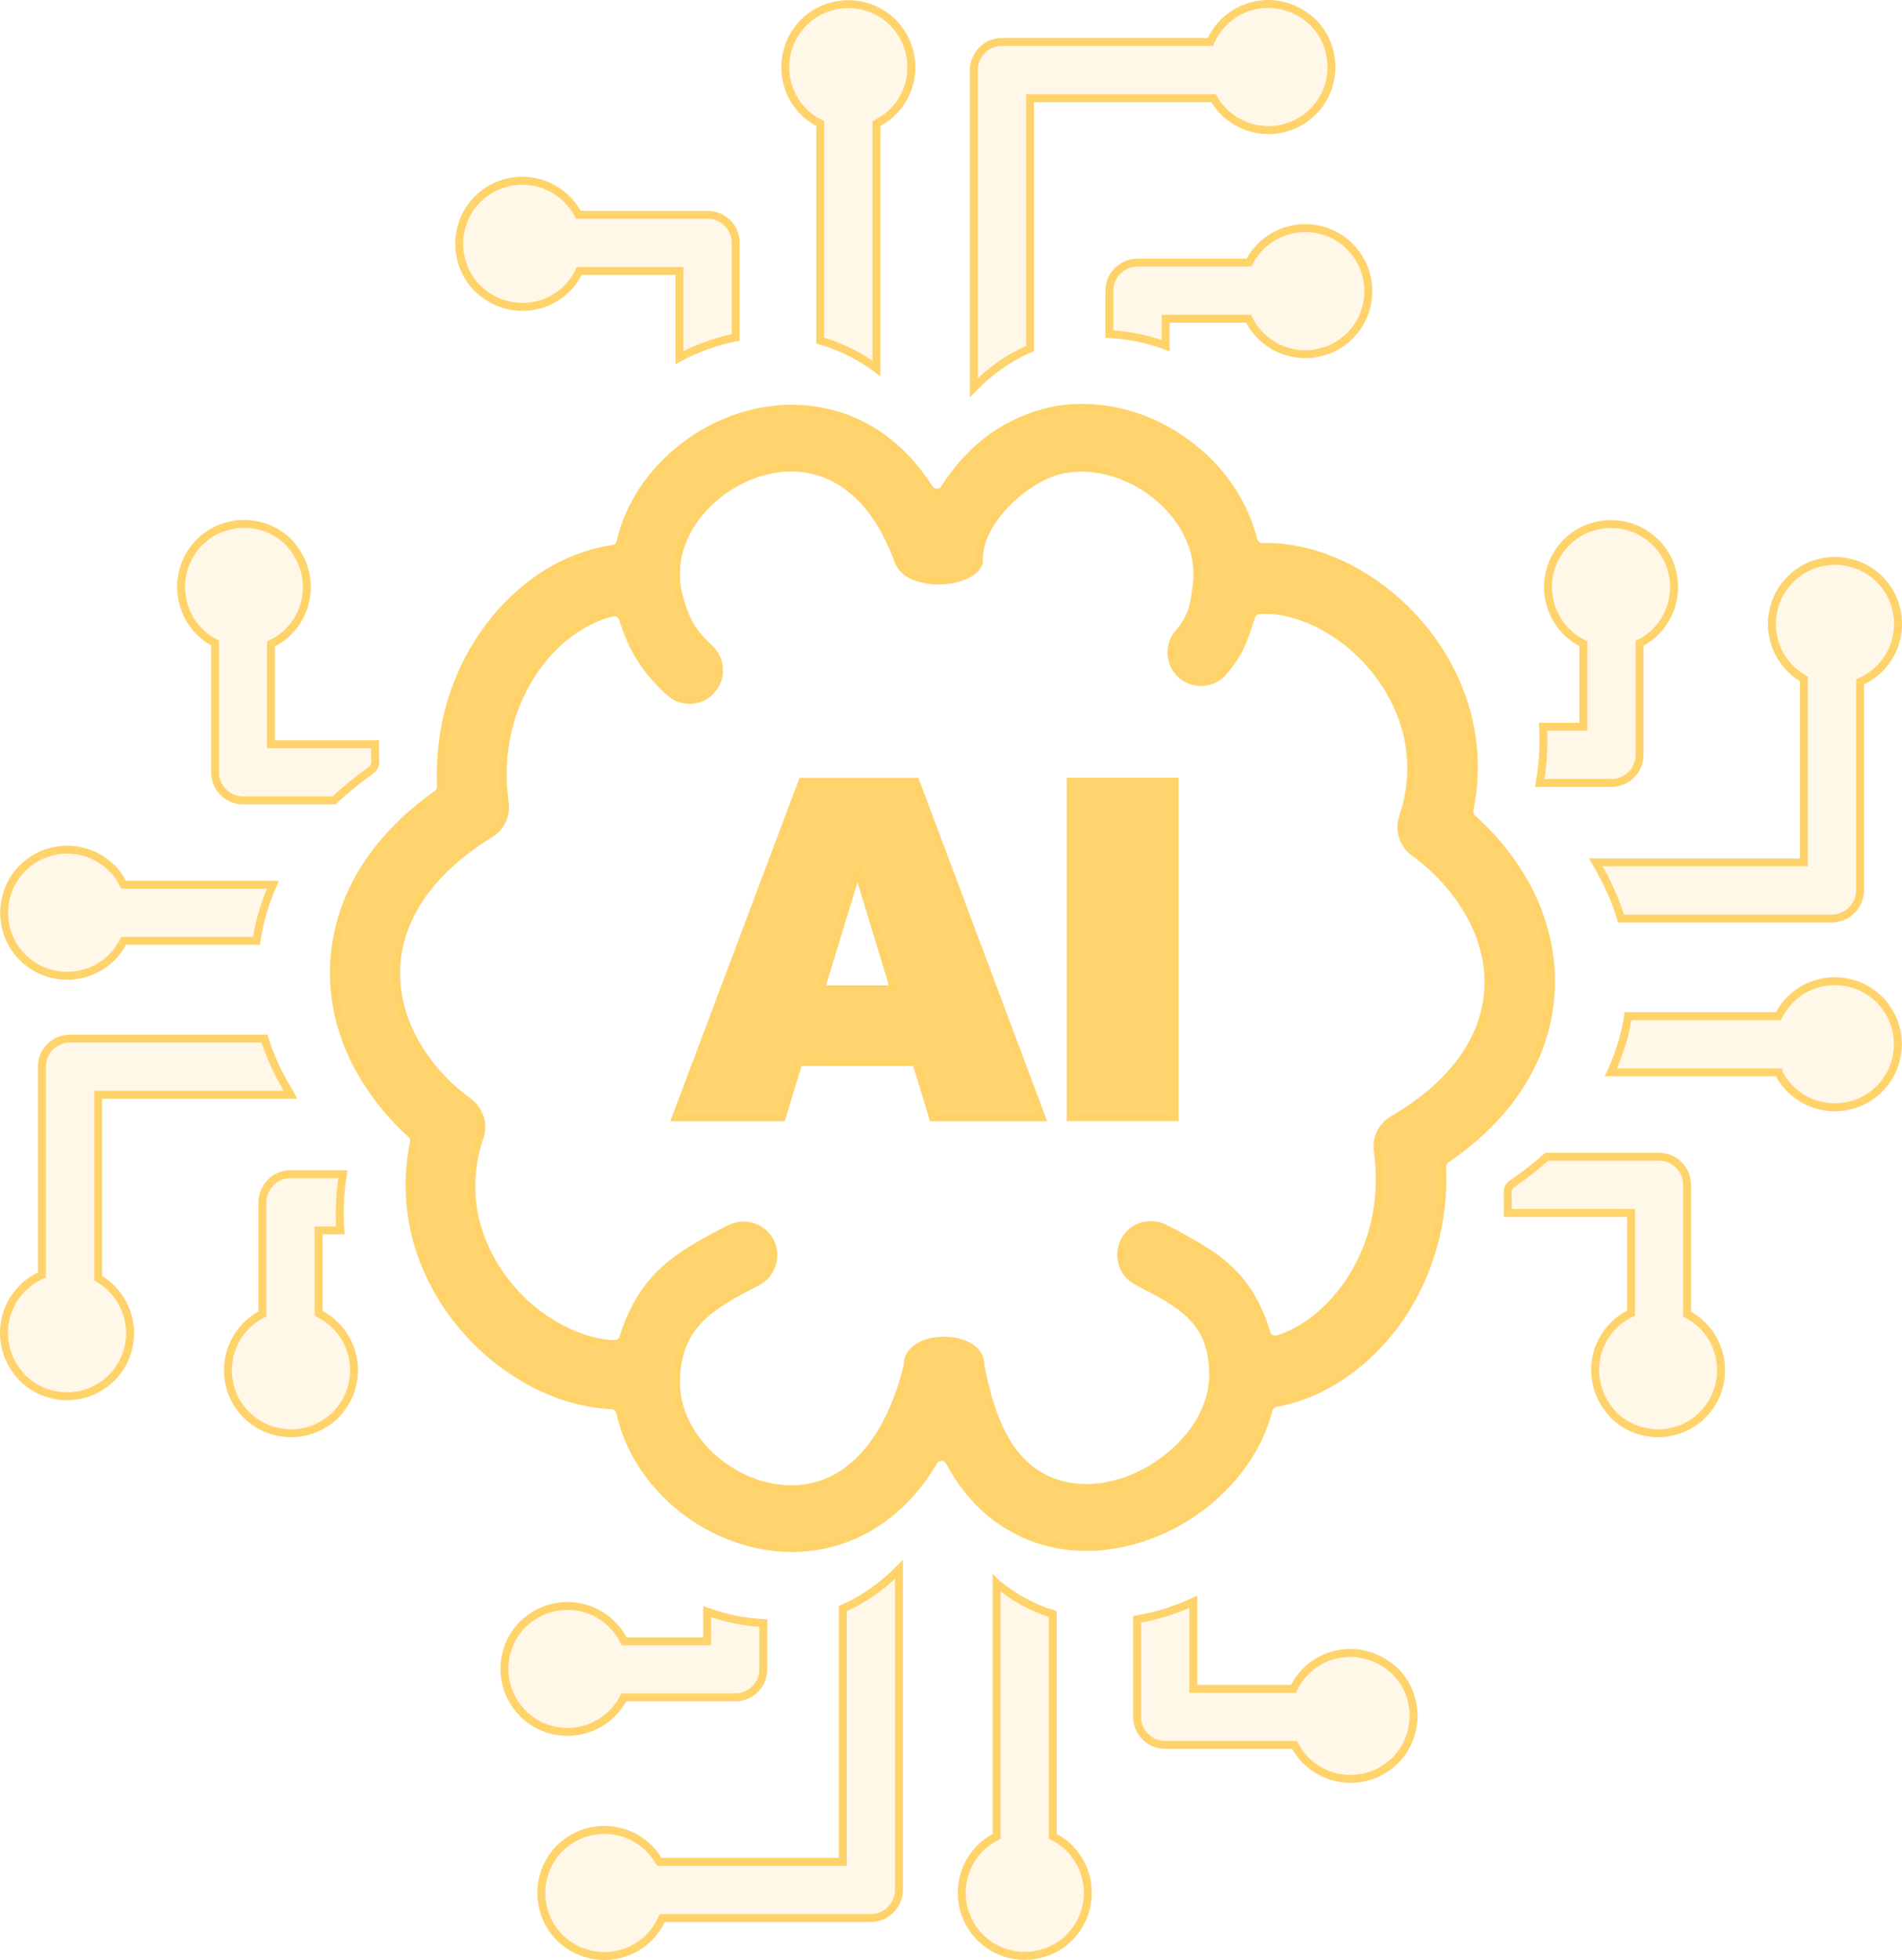 <?xml version="1.0" encoding="UTF-8" standalone="no"?>
<svg
   version="1.1"
   id="Layer_1"
   x="0px"
   y="0px"
   viewBox="0 0 119.75 123.39"
   xml:space="preserve"
   width="119.75"
   height="123.39"
   xmlns="http://www.w3.org/2000/svg"
   xmlns:svg="http://www.w3.org/2000/svg"><defs
     id="defs9" /><g
     id="g4"
     style="fill:#ffc965;fill-opacity:0.149"
     transform="translate(0.25,0.25)"><path
       d="m 86.28,104.11 c -0.47,-0.19 -0.98,-0.3 -1.52,-0.3 -0.54,0 -1.05,0.11 -1.52,0.3 -0.47,0.2 -0.9,0.48 -1.25,0.84 l -0.03,0.02 c -0.2,0.2 -0.39,0.43 -0.54,0.68 -0.08,0.13 -0.16,0.27 -0.23,0.42 h -6.31 v -5.48 c -0.97,0.45 -1.98,0.79 -3.01,1 -0.18,0.04 -0.35,0.07 -0.53,0.1 v 6.14 c 0,0.49 0.2,0.93 0.52,1.25 0.32,0.32 0.76,0.52 1.25,0.52 h 8.14 c 0.06,0.12 0.13,0.24 0.21,0.36 0.14,0.21 0.3,0.41 0.48,0.59 l 0.03,0.03 c 0.36,0.36 0.8,0.66 1.29,0.86 0.47,0.19 0.98,0.3 1.52,0.3 0.52,0 1.03,-0.1 1.49,-0.29 l 0.03,-0.01 c 0.49,-0.2 0.92,-0.5 1.29,-0.86 0.36,-0.36 0.66,-0.8 0.86,-1.29 0.19,-0.47 0.3,-0.98 0.3,-1.52 0,-0.53 -0.11,-1.04 -0.3,-1.52 -0.2,-0.49 -0.5,-0.93 -0.86,-1.29 -0.38,-0.35 -0.82,-0.65 -1.31,-0.85 z M 57.43,66.61 h -7.4 l -1.06,3.48 h -6.66 l 7.95,-21.12 h 7.14 l 7.92,21.12 h -6.83 z m -1.38,-4.58 -2.31,-7.59 -2.32,7.59 z M 67.16,48.96 h 6.55 V 70.08 H 67.16 Z M 62.17,27.31 c -1.08,0.78 -2.08,1.83 -2.95,3.19 -0.04,0.07 -0.1,0.13 -0.17,0.17 -0.27,0.17 -0.63,0.09 -0.8,-0.17 -0.87,-1.36 -1.87,-2.41 -2.95,-3.19 -1.16,-0.84 -2.41,-1.37 -3.7,-1.63 h -0.02 c -1.26,-0.26 -2.55,-0.26 -3.79,-0.04 -1.31,0.23 -2.58,0.71 -3.72,1.37 -1.13,0.66 -2.15,1.51 -3,2.49 -0.82,0.95 -1.48,2.04 -1.91,3.21 v 0 c -0.07,0.18 -0.13,0.37 -0.19,0.57 -0.05,0.18 -0.11,0.38 -0.15,0.58 -0.05,0.26 -0.27,0.45 -0.55,0.46 -1.34,0.2 -2.67,0.69 -3.91,1.42 -1.26,0.75 -2.43,1.77 -3.44,2.99 -1,1.22 -1.84,2.66 -2.44,4.26 -0.56,1.5 -0.9,3.15 -0.97,4.9 -0.01,0.23 -0.01,0.45 -0.01,0.68 0,0.21 0.01,0.43 0.01,0.66 0.01,0.19 -0.07,0.39 -0.24,0.51 -0.82,0.59 -1.56,1.2 -2.22,1.83 -0.67,0.65 -1.26,1.32 -1.77,2.01 -0.83,1.13 -1.44,2.31 -1.85,3.5 -0.43,1.24 -0.64,2.51 -0.66,3.76 -0.01,1.2 0.15,2.39 0.49,3.54 0.34,1.17 0.86,2.31 1.53,3.37 v 0 c 0.38,0.61 0.81,1.21 1.28,1.77 0.48,0.57 1,1.11 1.56,1.62 0.14,0.13 0.22,0.34 0.18,0.54 -0.16,0.76 -0.24,1.51 -0.27,2.25 -0.02,0.76 0.02,1.51 0.12,2.24 0.19,1.34 0.58,2.62 1.13,3.8 0.58,1.26 1.34,2.41 2.22,3.42 0.85,0.99 1.82,1.85 2.86,2.56 1.05,0.72 2.16,1.28 3.3,1.67 0.51,0.17 1.03,0.31 1.56,0.41 0.5,0.1 1,0.16 1.49,0.18 0.27,-0.01 0.52,0.18 0.58,0.46 0.26,1.19 0.74,2.31 1.4,3.32 0.69,1.06 1.56,2 2.56,2.78 1.26,0.98 2.74,1.72 4.3,2.11 1.47,0.37 3.02,0.44 4.54,0.12 1.36,-0.28 2.68,-0.86 3.9,-1.78 1.12,-0.85 2.16,-1.99 3.03,-3.47 0.05,-0.09 0.13,-0.16 0.23,-0.21 0.28,-0.15 0.63,-0.04 0.78,0.24 0.72,1.34 1.6,2.41 2.58,3.22 1.06,0.87 2.23,1.46 3.46,1.8 1.57,0.43 3.21,0.43 4.8,0.1 1.7,-0.35 3.34,-1.09 4.75,-2.11 1.11,-0.79 2.09,-1.76 2.87,-2.86 0.74,-1.03 1.29,-2.18 1.61,-3.39 0.04,-0.23 0.22,-0.43 0.47,-0.47 1.47,-0.26 2.92,-0.87 4.25,-1.78 1.33,-0.91 2.54,-2.11 3.53,-3.54 0.91,-1.32 1.64,-2.84 2.11,-4.5 0.44,-1.55 0.65,-3.23 0.58,-5 -0.02,-0.2 0.07,-0.4 0.25,-0.52 0.86,-0.59 1.62,-1.21 2.3,-1.84 0.69,-0.66 1.3,-1.34 1.82,-2.05 v 0 c 0.8,-1.08 1.39,-2.2 1.8,-3.35 0.42,-1.19 0.64,-2.4 0.68,-3.61 0.03,-1.17 -0.11,-2.33 -0.41,-3.47 -0.3,-1.15 -0.77,-2.26 -1.38,-3.31 l -0.02,-0.02 c -0.4,-0.69 -0.87,-1.35 -1.39,-1.99 -0.52,-0.64 -1.11,-1.24 -1.74,-1.81 -0.15,-0.13 -0.23,-0.34 -0.19,-0.55 0.14,-0.69 0.23,-1.38 0.26,-2.06 0.03,-0.69 0.01,-1.37 -0.06,-2.04 -0.15,-1.39 -0.52,-2.71 -1.06,-3.94 -0.57,-1.3 -1.33,-2.5 -2.22,-3.55 -0.86,-1.02 -1.85,-1.91 -2.91,-2.65 -1.06,-0.74 -2.19,-1.32 -3.34,-1.71 L 82.91,34.77 C 82.3,34.56 81.68,34.41 81.07,34.31 h -0.02 c -0.6,-0.1 -1.2,-0.14 -1.79,-0.13 -0.27,0.02 -0.53,-0.16 -0.6,-0.44 -0.1,-0.41 -0.23,-0.81 -0.38,-1.2 -0.16,-0.4 -0.34,-0.79 -0.55,-1.18 -0.54,-1 -1.25,-1.92 -2.08,-2.71 -0.85,-0.81 -1.82,-1.5 -2.86,-2.03 -1.07,-0.54 -2.24,-0.92 -3.44,-1.09 -1.14,-0.16 -2.31,-0.14 -3.46,0.1 -1.29,0.31 -2.56,0.84 -3.72,1.68 z m 16.35,11.26 c 0.07,-0.22 0.27,-0.39 0.52,-0.41 0.42,-0.03 0.85,-0.01 1.28,0.06 0.44,0.07 0.88,0.18 1.32,0.33 0.83,0.28 1.66,0.71 2.43,1.25 0.76,0.53 1.48,1.18 2.1,1.92 l 0.01,0.02 c 0.65,0.77 1.2,1.63 1.61,2.57 0.39,0.88 0.65,1.82 0.76,2.81 0.07,0.66 0.07,1.35 -0.01,2.05 -0.07,0.65 -0.22,1.32 -0.45,1.99 l -0.01,0.04 c -0.14,0.42 -0.13,0.86 0,1.25 0.14,0.4 0.4,0.76 0.77,1 l 0.03,0.02 c 0.7,0.52 1.32,1.09 1.86,1.69 0.56,0.61 1.04,1.27 1.44,1.95 0.44,0.75 0.78,1.53 0.99,2.33 0.22,0.79 0.32,1.59 0.29,2.38 -0.02,0.82 -0.18,1.64 -0.47,2.45 -0.28,0.77 -0.69,1.53 -1.23,2.27 l -0.01,0.01 c -0.49,0.67 -1.11,1.33 -1.84,1.96 -0.7,0.6 -1.51,1.17 -2.44,1.72 l -0.03,0.02 c -0.37,0.21 -0.64,0.53 -0.8,0.9 -0.16,0.37 -0.21,0.78 -0.13,1.18 l 0.01,0.08 c 0.19,1.53 0.1,2.99 -0.21,4.32 -0.34,1.45 -0.93,2.75 -1.7,3.86 -0.59,0.85 -1.27,1.58 -2,2.16 -0.75,0.6 -1.56,1.04 -2.39,1.31 h -0.01 c -0.3,0.09 -0.63,-0.08 -0.72,-0.38 -1.13,-3.69 -3.08,-4.88 -6.38,-6.58 l -0.07,-0.04 c -0.46,-0.22 -0.96,-0.24 -1.41,-0.1 -0.45,0.14 -0.84,0.45 -1.07,0.9 l -0.03,0.06 c -0.22,0.46 -0.24,0.96 -0.1,1.41 0.15,0.45 0.47,0.85 0.93,1.09 2.76,1.41 4.8,2.48 4.77,5.94 -0.01,1.03 -0.33,2.03 -0.87,2.93 -0.57,0.95 -1.39,1.8 -2.34,2.49 -0.97,0.7 -2.06,1.21 -3.18,1.46 -1.07,0.25 -2.17,0.26 -3.2,-0.02 -1.74,-0.48 -2.87,-1.64 -3.63,-3.05 -0.72,-1.34 -1.12,-2.9 -1.41,-4.32 -0.02,-0.05 -0.02,-0.11 -0.02,-0.16 0,-0.72 -0.56,-1.19 -1.29,-1.4 -0.32,-0.1 -0.67,-0.14 -1.01,-0.14 -0.35,0 -0.69,0.05 -1.01,0.14 -0.72,0.22 -1.28,0.69 -1.28,1.4 0,0.05 -0.01,0.09 -0.02,0.14 -0.56,2.22 -1.37,3.89 -2.32,5.09 -1.11,1.41 -2.41,2.18 -3.75,2.46 -0.98,0.2 -1.99,0.15 -2.95,-0.1 -1.01,-0.27 -1.97,-0.76 -2.81,-1.4 -0.83,-0.65 -1.52,-1.44 -2,-2.33 -0.46,-0.85 -0.73,-1.79 -0.73,-2.75 0,-3.64 2.2,-4.86 5.11,-6.35 0.46,-0.24 0.78,-0.64 0.93,-1.09 C 48.5,78.9 48.47,78.39 48.24,77.92 48,77.46 47.6,77.14 47.15,76.99 46.7,76.85 46.2,76.87 45.74,77.09 l -0.03,0.01 c -3.43,1.75 -5.48,3.03 -6.71,6.84 -0.07,0.25 -0.31,0.44 -0.58,0.43 -0.34,-0.01 -0.68,-0.05 -1.03,-0.12 -0.34,-0.07 -0.68,-0.16 -1,-0.28 -0.81,-0.28 -1.62,-0.69 -2.38,-1.21 -0.75,-0.52 -1.45,-1.14 -2.07,-1.86 -0.64,-0.74 -1.19,-1.57 -1.61,-2.48 -0.4,-0.85 -0.68,-1.76 -0.82,-2.71 v -0.02 c -0.1,-0.7 -0.12,-1.43 -0.04,-2.18 0.07,-0.7 0.22,-1.43 0.47,-2.15 l 0.01,-0.03 c 0.14,-0.41 0.13,-0.84 0.01,-1.22 l -0.01,-0.02 c -0.13,-0.4 -0.39,-0.75 -0.75,-1 l -0.02,-0.02 c -0.64,-0.48 -1.22,-0.99 -1.73,-1.55 -0.52,-0.56 -0.98,-1.16 -1.36,-1.78 -0.46,-0.75 -0.82,-1.55 -1.06,-2.37 -0.23,-0.8 -0.35,-1.62 -0.34,-2.46 0.01,-0.85 0.16,-1.72 0.46,-2.57 0.29,-0.81 0.71,-1.62 1.29,-2.41 0.49,-0.67 1.09,-1.33 1.81,-1.96 0.69,-0.61 1.47,-1.19 2.37,-1.74 0.33,-0.2 0.57,-0.48 0.73,-0.8 l 0.01,-0.03 c 0.16,-0.33 0.22,-0.7 0.17,-1.07 -0.01,-0.04 -0.01,-0.08 -0.01,-0.12 v -0.02 c -0.05,-0.35 -0.08,-0.7 -0.1,-1.04 -0.02,-0.37 -0.02,-0.74 -0.01,-1.1 0.05,-1.31 0.3,-2.54 0.71,-3.65 0.44,-1.19 1.06,-2.26 1.8,-3.17 0.61,-0.75 1.31,-1.38 2.04,-1.87 0.73,-0.49 1.5,-0.84 2.29,-1.04 v 0 c 0.3,-0.09 0.63,0.08 0.72,0.38 0.62,1.96 1.4,3.19 2.89,4.58 l 0.06,0.05 c 0.37,0.34 0.85,0.5 1.32,0.48 0.47,-0.02 0.93,-0.21 1.27,-0.58 l 0.03,-0.04 c 0.34,-0.37 0.5,-0.85 0.48,-1.32 -0.02,-0.47 -0.22,-0.94 -0.6,-1.3 -1.2,-1.11 -1.47,-1.8 -1.83,-2.92 -0.42,-1.29 -0.35,-2.55 0.06,-3.67 0.28,-0.77 0.72,-1.49 1.28,-2.12 0.55,-0.63 1.22,-1.19 1.96,-1.62 l 0.03,-0.02 c 0.76,-0.44 1.58,-0.76 2.43,-0.92 0.81,-0.15 1.64,-0.16 2.45,0.01 1.14,0.24 2.26,0.84 3.25,1.88 0.87,0.91 1.64,2.17 2.25,3.83 l 0.01,0.02 c 0.21,0.65 0.89,1.03 1.69,1.18 0.36,0.07 0.74,0.09 1.11,0.07 h 0.01 c 0.38,-0.02 0.74,-0.09 1.08,-0.2 0.6,-0.2 1.07,-0.52 1.18,-0.93 v -0.23 c 0,-1.16 0.69,-2.39 1.64,-3.4 1.04,-1.1 2.43,-1.97 3.6,-2.21 0.74,-0.15 1.49,-0.16 2.22,-0.05 0.76,0.12 1.5,0.36 2.2,0.71 L 71.1,30 c 0.71,0.36 1.36,0.82 1.93,1.36 0.56,0.54 1.04,1.15 1.4,1.82 0.57,1.05 0.83,2.25 0.65,3.52 -0.16,1.11 -0.2,1.81 -1.13,2.92 l -0.01,0.01 c -0.33,0.39 -0.47,0.88 -0.43,1.36 0.04,0.46 0.25,0.91 0.62,1.23 l 0.06,0.05 c 0.39,0.32 0.87,0.45 1.34,0.41 0.46,-0.04 0.91,-0.25 1.23,-0.62 l 0.05,-0.07 c 0.96,-1.14 1.27,-1.98 1.71,-3.42 z m 21.96,48.94 c -0.19,-0.47 -0.3,-0.98 -0.3,-1.52 0,-0.54 0.11,-1.05 0.3,-1.52 0.2,-0.47 0.48,-0.9 0.84,-1.25 l 0.02,-0.03 c 0.2,-0.2 0.43,-0.39 0.68,-0.54 0.13,-0.08 0.27,-0.16 0.42,-0.23 v -6.31 h -7.76 c 0.01,-0.41 0.01,-0.82 -0.01,-1.24 -0.02,-0.23 0.08,-0.46 0.28,-0.59 0.8,-0.55 1.53,-1.12 2.19,-1.71 h 7.06 c 0.49,0 0.93,0.2 1.25,0.52 0.32,0.32 0.52,0.76 0.52,1.25 v 8.14 c 0.12,0.06 0.24,0.13 0.36,0.21 0.21,0.14 0.41,0.3 0.59,0.48 l 0.03,0.03 c 0.36,0.36 0.66,0.8 0.86,1.29 0.19,0.47 0.3,0.98 0.3,1.52 0,0.52 -0.1,1.02 -0.29,1.49 l -0.01,0.03 c -0.2,0.49 -0.5,0.92 -0.86,1.29 -0.36,0.36 -0.8,0.66 -1.29,0.86 -0.47,0.19 -0.98,0.3 -1.52,0.3 -0.53,0 -1.04,-0.11 -1.52,-0.3 -0.49,-0.2 -0.93,-0.5 -1.29,-0.86 -0.35,-0.38 -0.65,-0.82 -0.85,-1.31 z m 11.24,-20.25 h -10.55 c 0.18,-0.39 0.34,-0.78 0.48,-1.18 0.28,-0.78 0.48,-1.57 0.6,-2.36 h 9.47 c 0.07,-0.13 0.14,-0.26 0.22,-0.39 0.15,-0.24 0.33,-0.46 0.52,-0.65 0.37,-0.37 0.8,-0.66 1.29,-0.86 0.47,-0.19 0.98,-0.3 1.52,-0.3 0.52,0 1.02,0.1 1.49,0.29 l 0.03,0.01 c 0.49,0.2 0.92,0.5 1.29,0.86 0.36,0.36 0.66,0.8 0.86,1.29 0.19,0.47 0.3,0.98 0.3,1.52 0,0.53 -0.11,1.04 -0.3,1.52 -0.2,0.49 -0.5,0.93 -0.86,1.29 -0.36,0.36 -0.8,0.66 -1.29,0.86 -0.47,0.19 -0.98,0.3 -1.52,0.3 -0.52,0 -1.02,-0.1 -1.49,-0.29 l -0.03,-0.01 c -0.49,-0.2 -0.92,-0.5 -1.29,-0.86 -0.19,-0.19 -0.36,-0.4 -0.51,-0.63 l -0.02,-0.03 c -0.07,-0.12 -0.14,-0.25 -0.21,-0.38 z m 3.36,-9.68 h -13.27 c -0.34,-1.12 -0.82,-2.21 -1.42,-3.25 l -0.02,-0.03 c -0.05,-0.09 -0.1,-0.17 -0.15,-0.26 h 13.1 V 42.49 c -0.1,-0.06 -0.2,-0.12 -0.3,-0.19 -0.2,-0.14 -0.38,-0.29 -0.55,-0.46 -0.36,-0.36 -0.66,-0.8 -0.86,-1.29 -0.19,-0.47 -0.3,-0.98 -0.3,-1.52 0,-0.53 0.11,-1.05 0.3,-1.52 0.2,-0.49 0.5,-0.92 0.86,-1.29 0.36,-0.36 0.8,-0.66 1.29,-0.86 0.47,-0.19 0.98,-0.3 1.52,-0.3 0.53,0 1.04,0.11 1.52,0.3 0.49,0.2 0.93,0.5 1.29,0.86 0.36,0.36 0.66,0.8 0.86,1.29 0.19,0.47 0.3,0.98 0.3,1.52 0,0.52 -0.1,1.02 -0.29,1.49 l -0.01,0.03 c -0.2,0.49 -0.5,0.92 -0.86,1.29 -0.22,0.22 -0.48,0.42 -0.75,0.59 -0.15,0.09 -0.32,0.18 -0.48,0.25 V 55.8 c 0,0.49 -0.2,0.93 -0.52,1.25 -0.33,0.33 -0.77,0.53 -1.26,0.53 z m -13.87,-8.54 h -4.52 c 0.12,-0.66 0.19,-1.32 0.22,-1.98 0.02,-0.53 0.02,-1.05 -0.01,-1.56 h 2.54 V 40.28 C 99.3,40.21 99.17,40.14 99.04,40.05 98.8,39.9 98.58,39.72 98.37,39.51 v 0 c -0.36,-0.36 -0.66,-0.8 -0.86,-1.29 -0.19,-0.47 -0.3,-0.98 -0.3,-1.51 0,-0.53 0.11,-1.04 0.3,-1.52 0.2,-0.47 0.48,-0.9 0.83,-1.26 l 0.03,-0.03 c 0.36,-0.36 0.8,-0.66 1.29,-0.86 0.47,-0.19 0.98,-0.3 1.52,-0.3 0.54,0 1.05,0.11 1.52,0.3 0.47,0.2 0.9,0.48 1.26,0.84 l 0.03,0.02 c 0.36,0.36 0.65,0.78 0.85,1.26 l 0.01,0.03 c 0.19,0.47 0.3,0.98 0.3,1.52 0,0.53 -0.11,1.05 -0.3,1.52 -0.2,0.47 -0.48,0.9 -0.83,1.26 l -0.03,0.03 c -0.19,0.19 -0.4,0.36 -0.64,0.52 -0.12,0.08 -0.24,0.15 -0.37,0.21 v 7.02 c 0,0.49 -0.2,0.93 -0.52,1.25 -0.32,0.32 -0.77,0.52 -1.25,0.52 z M 31.13,18.77 c 0.47,0.19 0.98,0.3 1.52,0.3 0.54,0 1.05,-0.11 1.52,-0.3 0.47,-0.2 0.9,-0.48 1.25,-0.84 l 0.03,-0.02 c 0.2,-0.2 0.39,-0.43 0.54,-0.68 0.08,-0.13 0.16,-0.27 0.23,-0.42 h 6.31 v 5.45 c 1.11,-0.59 2.31,-1.02 3.54,-1.27 v -5.95 c 0,-0.49 -0.2,-0.93 -0.52,-1.25 -0.32,-0.32 -0.76,-0.52 -1.25,-0.52 H 36.16 C 36.1,13.15 36.03,13.03 35.95,12.91 35.81,12.7 35.65,12.5 35.47,12.32 l -0.03,-0.03 c -0.36,-0.36 -0.8,-0.66 -1.29,-0.86 -0.47,-0.19 -0.98,-0.3 -1.52,-0.3 -0.52,0 -1.03,0.1 -1.49,0.29 l -0.03,0.01 c -0.49,0.2 -0.92,0.5 -1.29,0.86 -0.36,0.36 -0.66,0.8 -0.86,1.29 -0.19,0.47 -0.3,0.98 -0.3,1.52 0,0.53 0.11,1.04 0.3,1.52 0.2,0.49 0.5,0.93 0.86,1.29 0.39,0.36 0.82,0.66 1.31,0.86 z M 51.39,7.53 v 13.66 c 1.18,0.34 2.33,0.88 3.41,1.66 l 0.12,0.09 c 0,-0.03 0.01,-0.06 0.01,-0.09 V 7.53 c 0.13,-0.07 0.26,-0.14 0.39,-0.22 0.24,-0.15 0.46,-0.33 0.65,-0.52 0.36,-0.37 0.66,-0.8 0.86,-1.29 0.19,-0.47 0.3,-0.98 0.3,-1.52 0,-0.52 -0.1,-1.02 -0.29,-1.49 L 56.83,2.46 C 56.63,1.97 56.33,1.54 55.97,1.17 55.61,0.81 55.17,0.51 54.68,0.31 54.21,0.12 53.7,0.01 53.16,0.01 c -0.53,0 -1.04,0.11 -1.52,0.3 -0.49,0.2 -0.93,0.5 -1.29,0.86 -0.36,0.36 -0.66,0.8 -0.86,1.29 -0.19,0.47 -0.3,0.98 -0.3,1.52 0,0.52 0.1,1.02 0.29,1.49 l 0.01,0.03 c 0.2,0.49 0.5,0.92 0.86,1.29 0.19,0.19 0.4,0.36 0.63,0.51 L 51,7.31 c 0.13,0.08 0.25,0.15 0.39,0.22 z m 9.67,-3.36 v 19.98 c 0.48,-0.49 0.99,-0.92 1.51,-1.3 0.65,-0.47 1.33,-0.86 2.03,-1.16 V 5.93 h 11.55 c 0.06,0.1 0.12,0.2 0.19,0.3 0.14,0.2 0.29,0.38 0.46,0.55 0.36,0.36 0.8,0.66 1.29,0.86 0.47,0.19 0.98,0.3 1.52,0.3 0.53,0 1.05,-0.11 1.52,-0.3 0.49,-0.2 0.93,-0.5 1.29,-0.86 0.36,-0.36 0.66,-0.8 0.86,-1.29 0.19,-0.47 0.3,-0.98 0.3,-1.52 0,-0.53 -0.11,-1.04 -0.3,-1.52 C 83.08,1.96 82.78,1.52 82.42,1.16 82.04,0.8 81.6,0.5 81.11,0.3 80.64,0.11 80.13,0 79.6,0 79.08,0 78.58,0.1 78.11,0.29 L 78.08,0.3 C 77.59,0.5 77.16,0.8 76.79,1.16 76.57,1.38 76.37,1.64 76.2,1.91 76.11,2.06 76.02,2.23 75.95,2.39 H 62.83 c -0.49,0 -0.93,0.2 -1.25,0.52 -0.32,0.33 -0.52,0.77 -0.52,1.26 z m 8.54,13.87 v 2.74 c 0.36,0.02 0.73,0.05 1.09,0.11 0.84,0.12 1.66,0.33 2.45,0.62 v -1.69 h 5.22 c 0.07,0.14 0.14,0.27 0.23,0.4 0.15,0.24 0.33,0.46 0.54,0.67 v 0 c 0.36,0.36 0.8,0.66 1.29,0.86 0.47,0.19 0.98,0.3 1.51,0.3 0.53,0 1.04,-0.11 1.52,-0.3 0.47,-0.2 0.9,-0.48 1.26,-0.83 l 0.03,-0.03 c 0.36,-0.36 0.66,-0.8 0.86,-1.29 0.19,-0.47 0.3,-0.98 0.3,-1.52 0,-0.54 -0.11,-1.05 -0.3,-1.52 -0.2,-0.47 -0.48,-0.9 -0.84,-1.26 l -0.02,-0.03 c -0.36,-0.36 -0.78,-0.65 -1.26,-0.85 l -0.03,-0.01 c -0.47,-0.19 -0.98,-0.3 -1.52,-0.3 -0.53,0 -1.05,0.11 -1.52,0.3 -0.47,0.2 -0.9,0.48 -1.26,0.83 l -0.03,0.03 c -0.19,0.19 -0.36,0.4 -0.52,0.64 -0.08,0.12 -0.15,0.24 -0.21,0.37 h -7.02 c -0.49,0 -0.93,0.2 -1.25,0.52 -0.32,0.31 -0.52,0.75 -0.52,1.24 z M 18.77,35.2 c 0.19,0.47 0.3,0.98 0.3,1.52 0,0.54 -0.11,1.05 -0.3,1.52 -0.2,0.47 -0.48,0.9 -0.84,1.25 l -0.02,0.03 c -0.2,0.2 -0.43,0.39 -0.68,0.54 -0.13,0.08 -0.27,0.16 -0.42,0.23 v 6.31 h 6.55 v 0.31 c 0,0.24 0.01,0.49 0.02,0.75 0.02,0.22 -0.08,0.44 -0.27,0.58 -0.86,0.61 -1.63,1.25 -2.33,1.9 h -5.72 c -0.49,0 -0.93,-0.2 -1.25,-0.52 -0.32,-0.32 -0.52,-0.76 -0.52,-1.25 v -8.14 c -0.12,-0.06 -0.24,-0.13 -0.36,-0.21 -0.21,-0.14 -0.41,-0.3 -0.59,-0.48 l -0.03,-0.03 c -0.36,-0.36 -0.66,-0.8 -0.86,-1.29 -0.19,-0.47 -0.3,-0.98 -0.3,-1.52 0,-0.52 0.1,-1.02 0.29,-1.49 l 0.01,-0.03 c 0.2,-0.49 0.5,-0.92 0.86,-1.29 0.36,-0.36 0.8,-0.66 1.29,-0.86 0.47,-0.19 0.98,-0.3 1.52,-0.3 0.53,0 1.04,0.11 1.52,0.3 0.49,0.2 0.93,0.5 1.29,0.86 0.34,0.38 0.64,0.82 0.84,1.31 z M 7.53,55.45 h 9.4 c -0.16,0.36 -0.3,0.73 -0.43,1.09 -0.28,0.81 -0.48,1.62 -0.6,2.44 H 7.53 c -0.07,0.13 -0.14,0.26 -0.22,0.39 -0.15,0.24 -0.33,0.46 -0.52,0.65 -0.37,0.37 -0.8,0.66 -1.29,0.86 -0.47,0.19 -0.98,0.3 -1.52,0.3 -0.52,0 -1.02,-0.1 -1.49,-0.29 L 2.46,60.88 C 1.97,60.68 1.54,60.38 1.17,60.02 0.81,59.66 0.51,59.22 0.31,58.73 0.12,58.26 0.01,57.75 0.01,57.21 c 0,-0.53 0.11,-1.04 0.3,-1.52 0.2,-0.49 0.5,-0.93 0.86,-1.29 0.36,-0.36 0.8,-0.66 1.29,-0.86 0.47,-0.19 0.98,-0.3 1.52,-0.3 0.52,0 1.02,0.1 1.49,0.29 l 0.03,0.01 c 0.49,0.2 0.92,0.5 1.29,0.86 0.19,0.19 0.36,0.4 0.51,0.63 l 0.02,0.03 c 0.07,0.13 0.14,0.26 0.21,0.39 z M 4.17,65.13 H 16.4 c 0.38,1.21 0.93,2.38 1.63,3.49 v 0.01 l 0.02,0.04 H 5.93 v 11.55 c 0.1,0.06 0.2,0.12 0.3,0.19 0.2,0.14 0.38,0.29 0.55,0.46 0.36,0.36 0.66,0.8 0.86,1.29 0.19,0.47 0.3,0.98 0.3,1.52 0,0.53 -0.11,1.05 -0.3,1.52 -0.2,0.49 -0.5,0.92 -0.86,1.29 -0.36,0.36 -0.8,0.66 -1.29,0.86 -0.47,0.19 -0.98,0.3 -1.52,0.3 -0.53,0 -1.04,-0.11 -1.52,-0.3 C 1.96,87.15 1.52,86.85 1.16,86.49 0.8,86.1 0.5,85.66 0.3,85.18 0.11,84.71 0,84.2 0,83.66 0,83.14 0.1,82.64 0.29,82.17 L 0.3,82.14 C 0.5,81.65 0.8,81.22 1.16,80.85 1.38,80.63 1.64,80.43 1.91,80.26 2.06,80.17 2.23,80.08 2.39,80.01 V 66.89 c 0,-0.49 0.2,-0.93 0.52,-1.25 0.33,-0.31 0.77,-0.51 1.26,-0.51 z m 13.87,8.54 h 3.3 c -0.11,0.66 -0.17,1.31 -0.19,1.95 -0.02,0.54 -0.01,1.07 0.03,1.59 h -1.37 v 5.22 c 0.14,0.07 0.27,0.14 0.4,0.23 0.24,0.15 0.46,0.33 0.67,0.54 v 0 c 0.36,0.36 0.66,0.8 0.86,1.29 0.19,0.47 0.3,0.98 0.3,1.52 0,0.54 -0.11,1.04 -0.3,1.52 -0.2,0.47 -0.48,0.9 -0.83,1.26 l -0.03,0.03 c -0.36,0.36 -0.8,0.66 -1.29,0.86 -0.47,0.19 -0.98,0.3 -1.52,0.3 -0.54,0 -1.05,-0.11 -1.52,-0.3 -0.47,-0.2 -0.9,-0.48 -1.26,-0.84 L 15.26,88.82 C 14.9,88.46 14.61,88.04 14.41,87.56 L 14.4,87.53 c -0.19,-0.47 -0.3,-0.98 -0.3,-1.52 0,-0.53 0.11,-1.05 0.3,-1.52 0.2,-0.47 0.48,-0.9 0.83,-1.26 l 0.03,-0.03 c 0.19,-0.19 0.4,-0.36 0.64,-0.52 0.12,-0.08 0.24,-0.15 0.37,-0.21 v -7.02 c 0,-0.49 0.2,-0.93 0.52,-1.25 0.32,-0.34 0.76,-0.53 1.25,-0.53 z m 47.99,41.68 v -13.99 c -1.25,-0.39 -2.43,-1.02 -3.51,-1.91 L 62.5,99.43 v 15.93 c -0.13,0.07 -0.26,0.14 -0.39,0.22 -0.24,0.15 -0.46,0.33 -0.65,0.52 -0.36,0.37 -0.66,0.8 -0.86,1.29 -0.19,0.47 -0.3,0.98 -0.3,1.52 0,0.52 0.1,1.02 0.29,1.49 l 0.01,0.03 c 0.2,0.49 0.5,0.92 0.86,1.29 0.36,0.36 0.8,0.66 1.29,0.86 0.47,0.19 0.98,0.3 1.52,0.3 0.53,0 1.04,-0.11 1.52,-0.3 0.49,-0.2 0.93,-0.5 1.29,-0.86 0.36,-0.36 0.66,-0.8 0.86,-1.29 0.19,-0.47 0.3,-0.98 0.3,-1.52 0,-0.52 -0.1,-1.02 -0.29,-1.49 l -0.01,-0.03 c -0.2,-0.49 -0.5,-0.92 -0.86,-1.29 -0.19,-0.19 -0.4,-0.36 -0.63,-0.51 l -0.03,-0.02 c -0.13,-0.08 -0.26,-0.15 -0.39,-0.22 z m -9.68,3.36 V 98.55 c -0.42,0.43 -0.86,0.81 -1.32,1.16 -0.71,0.54 -1.45,0.97 -2.22,1.31 v 15.94 H 41.26 c -0.06,-0.1 -0.12,-0.2 -0.19,-0.3 -0.14,-0.2 -0.29,-0.38 -0.46,-0.55 -0.36,-0.36 -0.8,-0.66 -1.29,-0.86 -0.47,-0.19 -0.98,-0.3 -1.52,-0.3 -0.53,0 -1.05,0.11 -1.52,0.3 -0.49,0.2 -0.92,0.5 -1.29,0.86 -0.36,0.36 -0.66,0.8 -0.86,1.29 -0.19,0.47 -0.3,0.98 -0.3,1.52 0,0.53 0.11,1.04 0.3,1.52 0.2,0.49 0.5,0.93 0.86,1.29 0.36,0.36 0.8,0.66 1.29,0.86 0.47,0.19 0.98,0.3 1.52,0.3 0.52,0 1.02,-0.1 1.49,-0.29 l 0.03,-0.01 c 0.49,-0.2 0.92,-0.5 1.29,-0.86 0.22,-0.22 0.42,-0.48 0.59,-0.75 0.09,-0.15 0.18,-0.32 0.25,-0.48 h 13.12 c 0.49,0 0.93,-0.2 1.25,-0.52 0.33,-0.34 0.53,-0.78 0.53,-1.27 z m -8.54,-13.87 v -2.91 c -0.78,-0.04 -1.56,-0.16 -2.32,-0.35 -0.41,-0.1 -0.82,-0.23 -1.22,-0.37 v 1.87 h -5.22 c -0.07,-0.14 -0.14,-0.27 -0.23,-0.4 -0.15,-0.24 -0.33,-0.46 -0.54,-0.67 v 0 c -0.36,-0.36 -0.8,-0.66 -1.29,-0.86 -0.47,-0.19 -0.98,-0.3 -1.51,-0.3 -0.53,0 -1.04,0.11 -1.52,0.3 -0.47,0.2 -0.9,0.48 -1.26,0.83 L 32.67,102 c -0.36,0.36 -0.66,0.8 -0.86,1.29 -0.19,0.47 -0.3,0.98 -0.3,1.52 0,0.54 0.11,1.05 0.3,1.52 0.2,0.47 0.48,0.9 0.84,1.26 l 0.02,0.03 c 0.36,0.36 0.78,0.65 1.26,0.85 l 0.03,0.01 c 0.47,0.19 0.98,0.3 1.52,0.3 0.53,0 1.04,-0.11 1.52,-0.3 0.47,-0.2 0.9,-0.48 1.26,-0.83 l 0.03,-0.03 c 0.19,-0.19 0.36,-0.4 0.52,-0.64 0.08,-0.12 0.15,-0.24 0.21,-0.37 h 7.02 c 0.49,0 0.93,-0.2 1.25,-0.52 0.32,-0.32 0.52,-0.76 0.52,-1.25 z"
       id="path2"
       style="display:inline;fill:#ffc965;fill-opacity:0.149;stroke:#ffd268;stroke-width:0.5;stroke-dasharray:none;stroke-opacity:0.973" /></g><path
     style="display:inline;fill:#ffd268;fill-opacity:0.925;stroke:#ffbc5e;stroke-width:6.062;stroke-opacity:0"
     d="m 47.27,97.04 c -3.77,-1.016 -6.711,-3.785 -7.98,-7.516 L 38.956,88.541 37.218,88.199 c -4.355,-0.857 -7.918,-3.661 -9.91,-7.797 -1.274,-2.646 -1.692,-4.966 -1.337,-7.429 l 0.185,-1.286 -1.075,-1.188 c -4.781,-5.283 -5.291,-11.627 -1.346,-16.749 0.91,-1.181 2.642,-2.883 3.514,-3.454 0.476,-0.312 0.545,-0.485 0.549,-1.374 0.006,-1.591 0.351,-3.598 0.898,-5.229 1.453,-4.328 4.968,-7.832 8.877,-8.85 0.618,-0.161 1.205,-0.343 1.304,-0.404 0.099,-0.061 0.331,-0.579 0.515,-1.15 1.585,-4.919 7.245,-8.241 12.4,-7.279 2.191,0.409 5.029,2.296 6.129,4.075 0.651,1.053 1.099,1.208 1.632,0.564 1.38,-1.668 2.352,-2.608 3.398,-3.288 5.488,-3.57 13.319,-0.649 15.626,5.83 l 0.441,1.239 1.419,0.127 c 7.213,0.645 13.095,7.997 12.171,15.214 l -0.188,1.47 1.224,1.341 c 3.936,4.313 4.936,9.355 2.809,14.165 -0.867,1.961 -3.019,4.501 -4.877,5.756 -0.713,0.482 -0.716,0.489 -0.849,2.308 -0.334,4.544 -2.106,8.239 -5.222,10.888 -1.245,1.058 -3.473,2.221 -4.678,2.441 -0.639,0.117 -0.811,0.257 -1.053,0.857 -1.165,2.893 -2.54,4.681 -4.723,6.142 -5.292,3.54 -11.303,2.645 -14.572,-2.168 -0.43,-0.633 -0.863,-1.201 -0.963,-1.263 -0.33,-0.204 -0.705,0.091 -1.386,1.092 -0.861,1.266 -2.591,2.848 -3.763,3.442 -2.157,1.092 -4.871,1.397 -7.097,0.797 z m 4.655,-3.62 c 2.328,-0.921 4.073,-3.251 5.077,-6.776 0.375,-1.317 0.502,-1.527 1.112,-1.845 0.505,-0.262 0.95,-0.33 1.661,-0.253 1.26,0.136 1.819,0.658 1.998,1.866 0.209,1.414 1.027,3.586 1.772,4.709 2.233,3.365 6.875,3.472 10.5,0.242 1.547,-1.379 2.353,-3.064 2.341,-4.896 -0.008,-1.336 -0.42,-2.634 -1.075,-3.393 -0.478,-0.554 -1.836,-1.526 -2.835,-2.03 -0.545,-0.275 -1.165,-0.692 -1.377,-0.927 -0.572,-0.632 -0.507,-1.685 0.143,-2.335 0.782,-0.782 1.567,-0.701 3.414,0.352 2.663,1.518 4.022,2.998 4.771,5.197 0.169,0.497 0.451,0.958 0.626,1.025 0.558,0.214 2.48,-0.901 3.718,-2.157 2.115,-2.146 3.071,-4.72 3.071,-8.269 0,-1.171 0.097,-2.334 0.216,-2.584 0.119,-0.25 0.93,-0.946 1.804,-1.545 4.585,-3.147 6.057,-7.614 3.92,-11.889 -0.675,-1.351 -2.081,-3.077 -3.144,-3.864 -0.442,-0.327 -0.945,-0.887 -1.118,-1.245 -0.288,-0.595 -0.287,-0.745 0.011,-1.769 0.379,-1.305 0.425,-3.784 0.093,-5.032 -0.642,-2.412 -2.641,-5.017 -4.903,-6.391 -1.768,-1.074 -4.29,-1.639 -4.764,-1.067 -0.114,0.138 -0.392,0.744 -0.618,1.348 -0.979,2.617 -2.577,3.635 -3.908,2.49 -0.758,-0.652 -0.731,-1.561 0.083,-2.83 1.164,-1.815 1.186,-4.67 0.049,-6.498 -0.485,-0.78 -1.891,-2.114 -2.779,-2.638 -1.153,-0.681 -2.917,-1.099 -4.159,-0.986 -2.748,0.249 -5.431,2.635 -6.044,5.373 -0.269,1.204 -0.826,1.578 -2.38,1.596 -1.716,0.021 -2.178,-0.309 -3.056,-2.182 -0.903,-1.926 -2.24,-3.458 -3.678,-4.213 -0.846,-0.444 -1.246,-0.523 -2.679,-0.525 -1.486,-0.003 -1.842,0.072 -3.017,0.628 -1.543,0.731 -2.912,2.04 -3.672,3.511 -0.426,0.824 -0.523,1.283 -0.526,2.496 -0.004,1.768 0.53,3.117 1.831,4.619 0.454,0.524 0.826,1.131 0.826,1.347 0,1.132 -1.188,2.117 -2.237,1.853 -1.082,-0.272 -2.998,-2.858 -3.773,-5.095 -0.304,-0.878 -2.606,0.124 -4.409,1.921 -2.219,2.211 -3.403,5.504 -3.179,8.841 0.136,2.021 0.064,2.162 -1.752,3.458 -3.464,2.472 -5.378,5.983 -4.951,9.083 0.353,2.564 1.417,4.431 3.792,6.651 1.68,1.57 1.626,1.339 1.044,4.444 -0.829,4.426 2.475,9.653 6.991,11.058 1.844,0.574 2.295,0.51 2.642,-0.377 1.174,-3 2.821,-4.674 6.125,-6.22 1.192,-0.558 1.291,-0.573 1.951,-0.297 0.798,0.334 1.124,0.828 1.124,1.707 0,0.778 -0.536,1.324 -2.144,2.181 -2.794,1.489 -3.883,3.042 -3.893,5.551 -0.007,1.71 0.527,3.084 1.737,4.472 0.67,0.768 2.552,1.931 3.677,2.27 0.92,0.278 3.055,0.189 3.949,-0.165 z"
     id="path8964" /><path
     style="display:inline;fill:#ffd268;fill-opacity:0.925;stroke:#ffbc5e;stroke-width:6.062;stroke-opacity:0"
     d="m 43.454,68.166 c 0.415,-1.117 2.182,-5.821 3.927,-10.452 l 3.173,-8.421 h 3.523 3.523 l 3.42,9.115 c 1.881,5.013 3.643,9.717 3.916,10.452 l 0.496,1.338 h -3.335 -3.335 l -0.488,-1.635 -0.488,-1.635 -3.789,-0.054 -3.789,-0.054 -0.515,1.689 -0.515,1.689 H 45.94 42.7 Z m 12.829,-6.143 c -0.047,-0.136 -0.563,-1.832 -1.146,-3.769 -0.583,-1.937 -1.125,-3.453 -1.203,-3.369 -0.078,0.084 -0.52,1.401 -0.982,2.927 -0.462,1.526 -0.957,3.153 -1.101,3.616 l -0.261,0.842 h 2.39 c 1.825,0 2.369,-0.058 2.304,-0.248 z"
     id="path8966" /><path
     style="display:inline;fill:#ffd268;fill-opacity:0.925;stroke:#ffbc5e;stroke-width:6.062;stroke-opacity:0"
     d="M 67.423,59.695 V 49.193 h 3.269 3.269 V 59.695 70.197 H 70.693 67.423 Z"
     id="path8968" /></svg>
